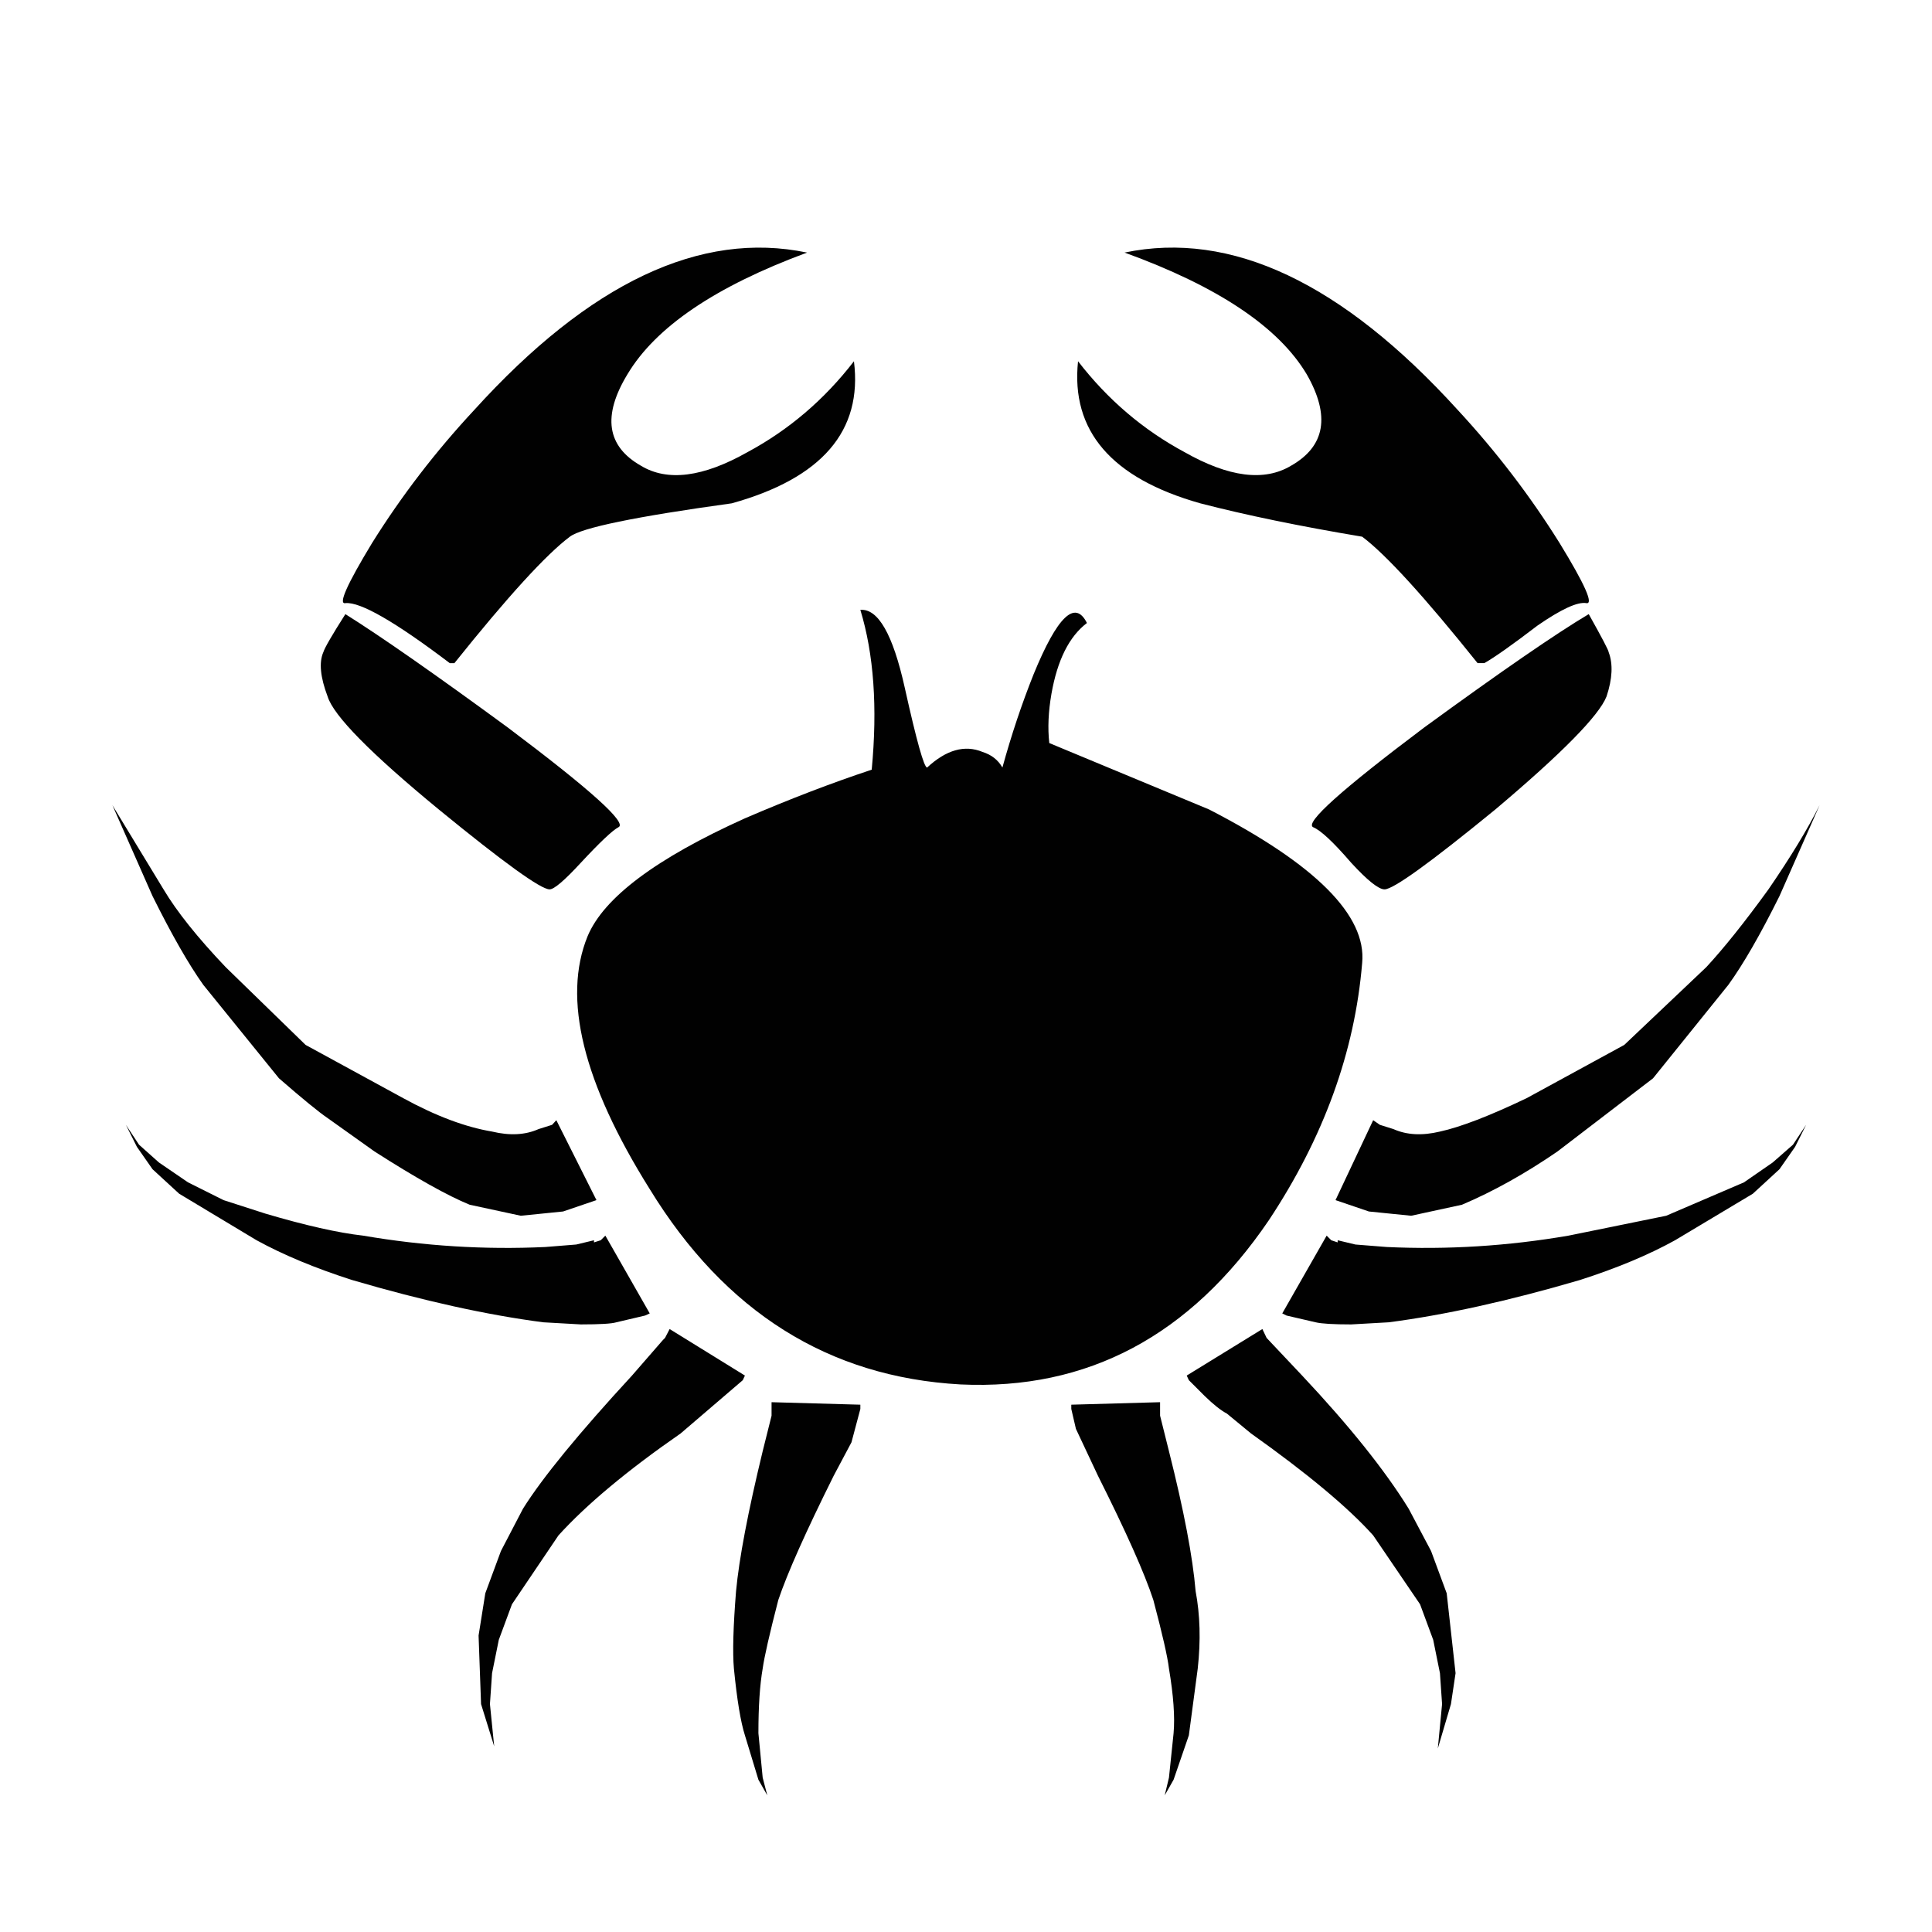 <?xml version="1.0" encoding="utf-8"?>
<!-- Generator: Adobe Illustrator 16.0.0, SVG Export Plug-In . SVG Version: 6.00 Build 0)  -->
<!DOCTYPE svg PUBLIC "-//W3C//DTD SVG 1.1//EN" "http://www.w3.org/Graphics/SVG/1.1/DTD/svg11.dtd">
<svg version="1.1" id="Layer_1" xmlns="http://www.w3.org/2000/svg" xmlns:xlink="http://www.w3.org/1999/xlink" x="0px" y="0px"
	 width="300px" height="300px" viewBox="0 0 300 300" enable-background="new 0 0 300 300" xml:space="preserve">
<g>
	<path fill-rule="evenodd" clip-rule="evenodd" fill="#010101" d="M93.281,192.586l0.717-0.718l6.893,12.077l-0.717,0.331
		l-4.467,1.049c-0.699,0.22-2.537,0.33-5.514,0.33l-5.846-0.33c-8.75-1.141-18.64-3.328-29.67-6.563
		c-5.734-1.838-10.679-3.897-14.833-6.176l-12.022-7.225l-4.136-3.804l-2.427-3.476l-1.71-3.418l2.04,3.087l3.089,2.757l4.522,3.09
		l5.514,2.757l6.508,2.097c6.213,1.836,11.267,2.977,15.165,3.417c9.45,1.619,18.879,2.206,28.291,1.765l4.799-0.385l2.757-0.662
		v0.332L93.281,192.586z M25.394,138.1c2.061,3.457,5.276,7.482,9.651,12.078l12.408,12.077l15.167,8.272
		c5.036,2.757,9.633,4.484,13.787,5.182c2.756,0.663,5.165,0.534,7.224-0.385l2.095-0.66l0.662-0.719l6.231,12.409l-5.184,1.765
		l-6.563,0.662l-7.939-1.71c-3.419-1.396-8.347-4.154-14.781-8.272l-7.278-5.184c-1.361-0.92-3.879-2.979-7.556-6.177
		l-11.746-14.504c-2.28-3.198-4.908-7.794-7.886-13.787l-6.232-14.117L25.394,138.1z M50.211,101.262
		c0.221-0.699,1.36-2.666,3.42-5.901c5.514,3.457,13.916,9.32,25.2,17.591c12.87,9.67,18.604,14.836,17.207,15.497
		c-0.919,0.479-2.868,2.316-5.845,5.515c-2.537,2.759-4.156,4.136-4.853,4.136c-1.36,0-7.096-4.136-17.207-12.407
		c-10.589-8.714-16.342-14.56-17.26-17.537C49.732,105.14,49.513,102.842,50.211,101.262z M276.314,181.558l-4.137,3.804
		l-12.077,7.225c-4.117,2.278-9.043,4.338-14.778,6.176c-11.029,3.235-20.919,5.423-29.67,6.563l-5.845,0.33
		c-2.759,0-4.597-0.11-5.516-0.33l-4.521-1.049l-0.662-0.331l6.894-12.077l0.717,0.718l0.992,0.332v-0.332l2.758,0.662l4.854,0.385
		c9.411,0.441,18.822-0.146,28.234-1.765l15.166-3.087l12.077-5.184l4.467-3.09l3.144-2.757l2.04-3.087l-1.709,3.418
		L276.314,181.558z M180.138,219.827l1.378,5.516c2.317,9.192,3.695,16.434,4.138,21.729c0.697,3.678,0.809,7.684,0.33,12.022
		l-1.379,10.367l-2.371,6.892l-1.379,2.429l0.661-2.759l0.718-6.894c0.222-2.535-0.019-5.881-0.718-10.035
		c-0.219-1.84-1.028-5.388-2.426-10.646c-1.359-4.153-4.228-10.587-8.603-19.301l-3.42-7.278l-0.717-3.088v-0.662l13.787-0.387
		V219.827z M133.594,218.119v0.662l-1.379,5.183l-2.757,5.184c-4.338,8.714-7.206,15.147-8.605,19.301
		c-1.36,5.258-2.167,8.806-2.425,10.646c-0.441,2.535-0.663,5.881-0.663,10.035l0.663,6.894l0.717,2.759l-1.379-2.429l-2.095-6.892
		c-0.662-2.06-1.231-5.516-1.711-10.367c-0.218-2.501-0.109-6.509,0.333-12.022c0.476-5.073,1.854-12.316,4.135-21.729l1.379-5.516
		v-2.095L133.594,218.119z M115.671,213.597l-0.332,0.717l-9.65,8.271c-8.271,5.735-14.595,11.012-18.969,15.828l-7.225,10.699
		l-2.041,5.515l-1.047,5.182l-0.33,4.799l0.661,6.563l-2.04-6.563l-0.385-10.643l1.045-6.563l2.427-6.562l3.421-6.563
		c3.014-4.816,8.658-11.71,16.929-20.68l4.797-5.515l0.332-0.33l0.717-1.38L115.671,213.597z M184.273,213.597l11.747-7.225
		l0.661,1.38l5.514,5.845c7.354,7.831,12.87,14.724,16.546,20.68l3.474,6.563l2.427,6.562l1.378,12.407l-0.717,4.799l-2.038,6.894
		l0.66-6.894l-0.33-4.799l-1.049-5.182l-2.04-5.515l-7.28-10.699c-3.896-4.339-10.222-9.613-18.969-15.828l-3.75-3.088
		c-0.921-0.478-2.079-1.397-3.476-2.757l-2.427-2.427L184.273,213.597z M132.6,56.097c1.362,10.809-4.962,18.161-18.971,22.059
		c-14.926,2.059-23.308,3.787-25.146,5.184c-3.676,2.757-9.652,9.301-17.923,19.633h-0.717c-8.492-6.435-13.896-9.542-16.212-9.32
		c-1.142,0.221,0.237-2.887,4.135-9.32c4.595-7.354,9.89-14.247,15.882-20.68c17.906-19.742,35.13-27.885,51.674-24.431
		c-14.228,5.258-23.529,11.563-27.904,18.917c-3.897,6.433-3.198,11.158,2.095,14.172c4.119,2.5,9.633,1.803,16.545-2.095
		C122.489,66.758,128.005,62.052,132.6,56.097z M160.504,104.682c3.678-8.972,6.436-11.619,8.273-7.942
		c-2.757,2.096-4.596,5.772-5.515,11.03c-0.478,2.757-0.588,5.294-0.33,7.61l24.815,10.313c16.544,8.529,24.467,16.471,23.77,23.822
		c-1.141,13.787-5.975,27.115-14.504,39.981c-12.17,17.906-28.126,26.398-47.868,25.479c-20.478-1.141-36.563-11.25-48.254-30.331
		c-10.367-16.544-13.584-29.633-9.65-39.266c2.5-5.991,10.644-12.094,24.43-18.309c6.911-2.977,13.475-5.497,19.688-7.554
		c0.917-9.668,0.33-17.941-1.765-24.817c2.757-0.22,5.056,3.804,6.894,12.077c1.838,8.271,2.997,12.408,3.474,12.408
		c2.977-2.757,5.845-3.565,8.602-2.425c1.397,0.441,2.427,1.25,3.089,2.425C157.05,114.111,158.668,109.277,160.504,104.682z
		 M264.954,150.178c2.757-2.979,5.975-7.005,9.65-12.078c3.456-5.036,6.103-9.394,7.942-13.069l-6.232,14.117
		c-2.979,5.993-5.625,10.589-7.941,13.787l-11.69,14.504l-14.836,11.36c-5.036,3.456-9.98,6.213-14.834,8.272l-7.887,1.71
		l-6.562-0.662l-5.186-1.765l5.847-12.409l1.047,0.719l2.099,0.66c2.056,0.919,4.465,1.048,7.224,0.385
		c3.198-0.697,7.683-2.425,13.455-5.182l15.164-8.272L264.954,150.178z M226.35,63.651c5.957,6.433,11.234,13.326,15.827,20.68
		c3.937,6.433,5.314,9.542,4.137,9.32c-1.36-0.222-3.878,0.937-7.554,3.474c-3.896,2.978-6.655,4.927-8.271,5.846h-1.049
		c-8.273-10.332-14.246-16.876-17.922-19.633c-9.67-1.617-18.052-3.346-25.149-5.184c-13.786-3.897-20.109-11.25-18.971-22.059
		c4.597,5.956,10.111,10.661,16.546,14.118c6.874,3.897,12.389,4.595,16.543,2.095c5.296-3.014,6.104-7.739,2.428-14.172
		c-4.375-7.354-13.806-13.659-28.292-18.917C191.167,35.766,208.409,43.909,226.35,63.651z M246.7,95.361
		c2.06,3.676,3.089,5.643,3.089,5.901c0.699,1.838,0.587,4.135-0.33,6.894c-1.178,2.977-6.931,8.823-17.263,17.537
		c-10.109,8.271-15.845,12.407-17.205,12.407c-0.921,0-2.647-1.377-5.184-4.136c-2.759-3.198-4.725-5.036-5.9-5.515
		c-1.362-0.66,4.393-5.826,17.259-15.497C233.115,104.239,241.625,98.377,246.7,95.361z"/>
</g>
</svg>
